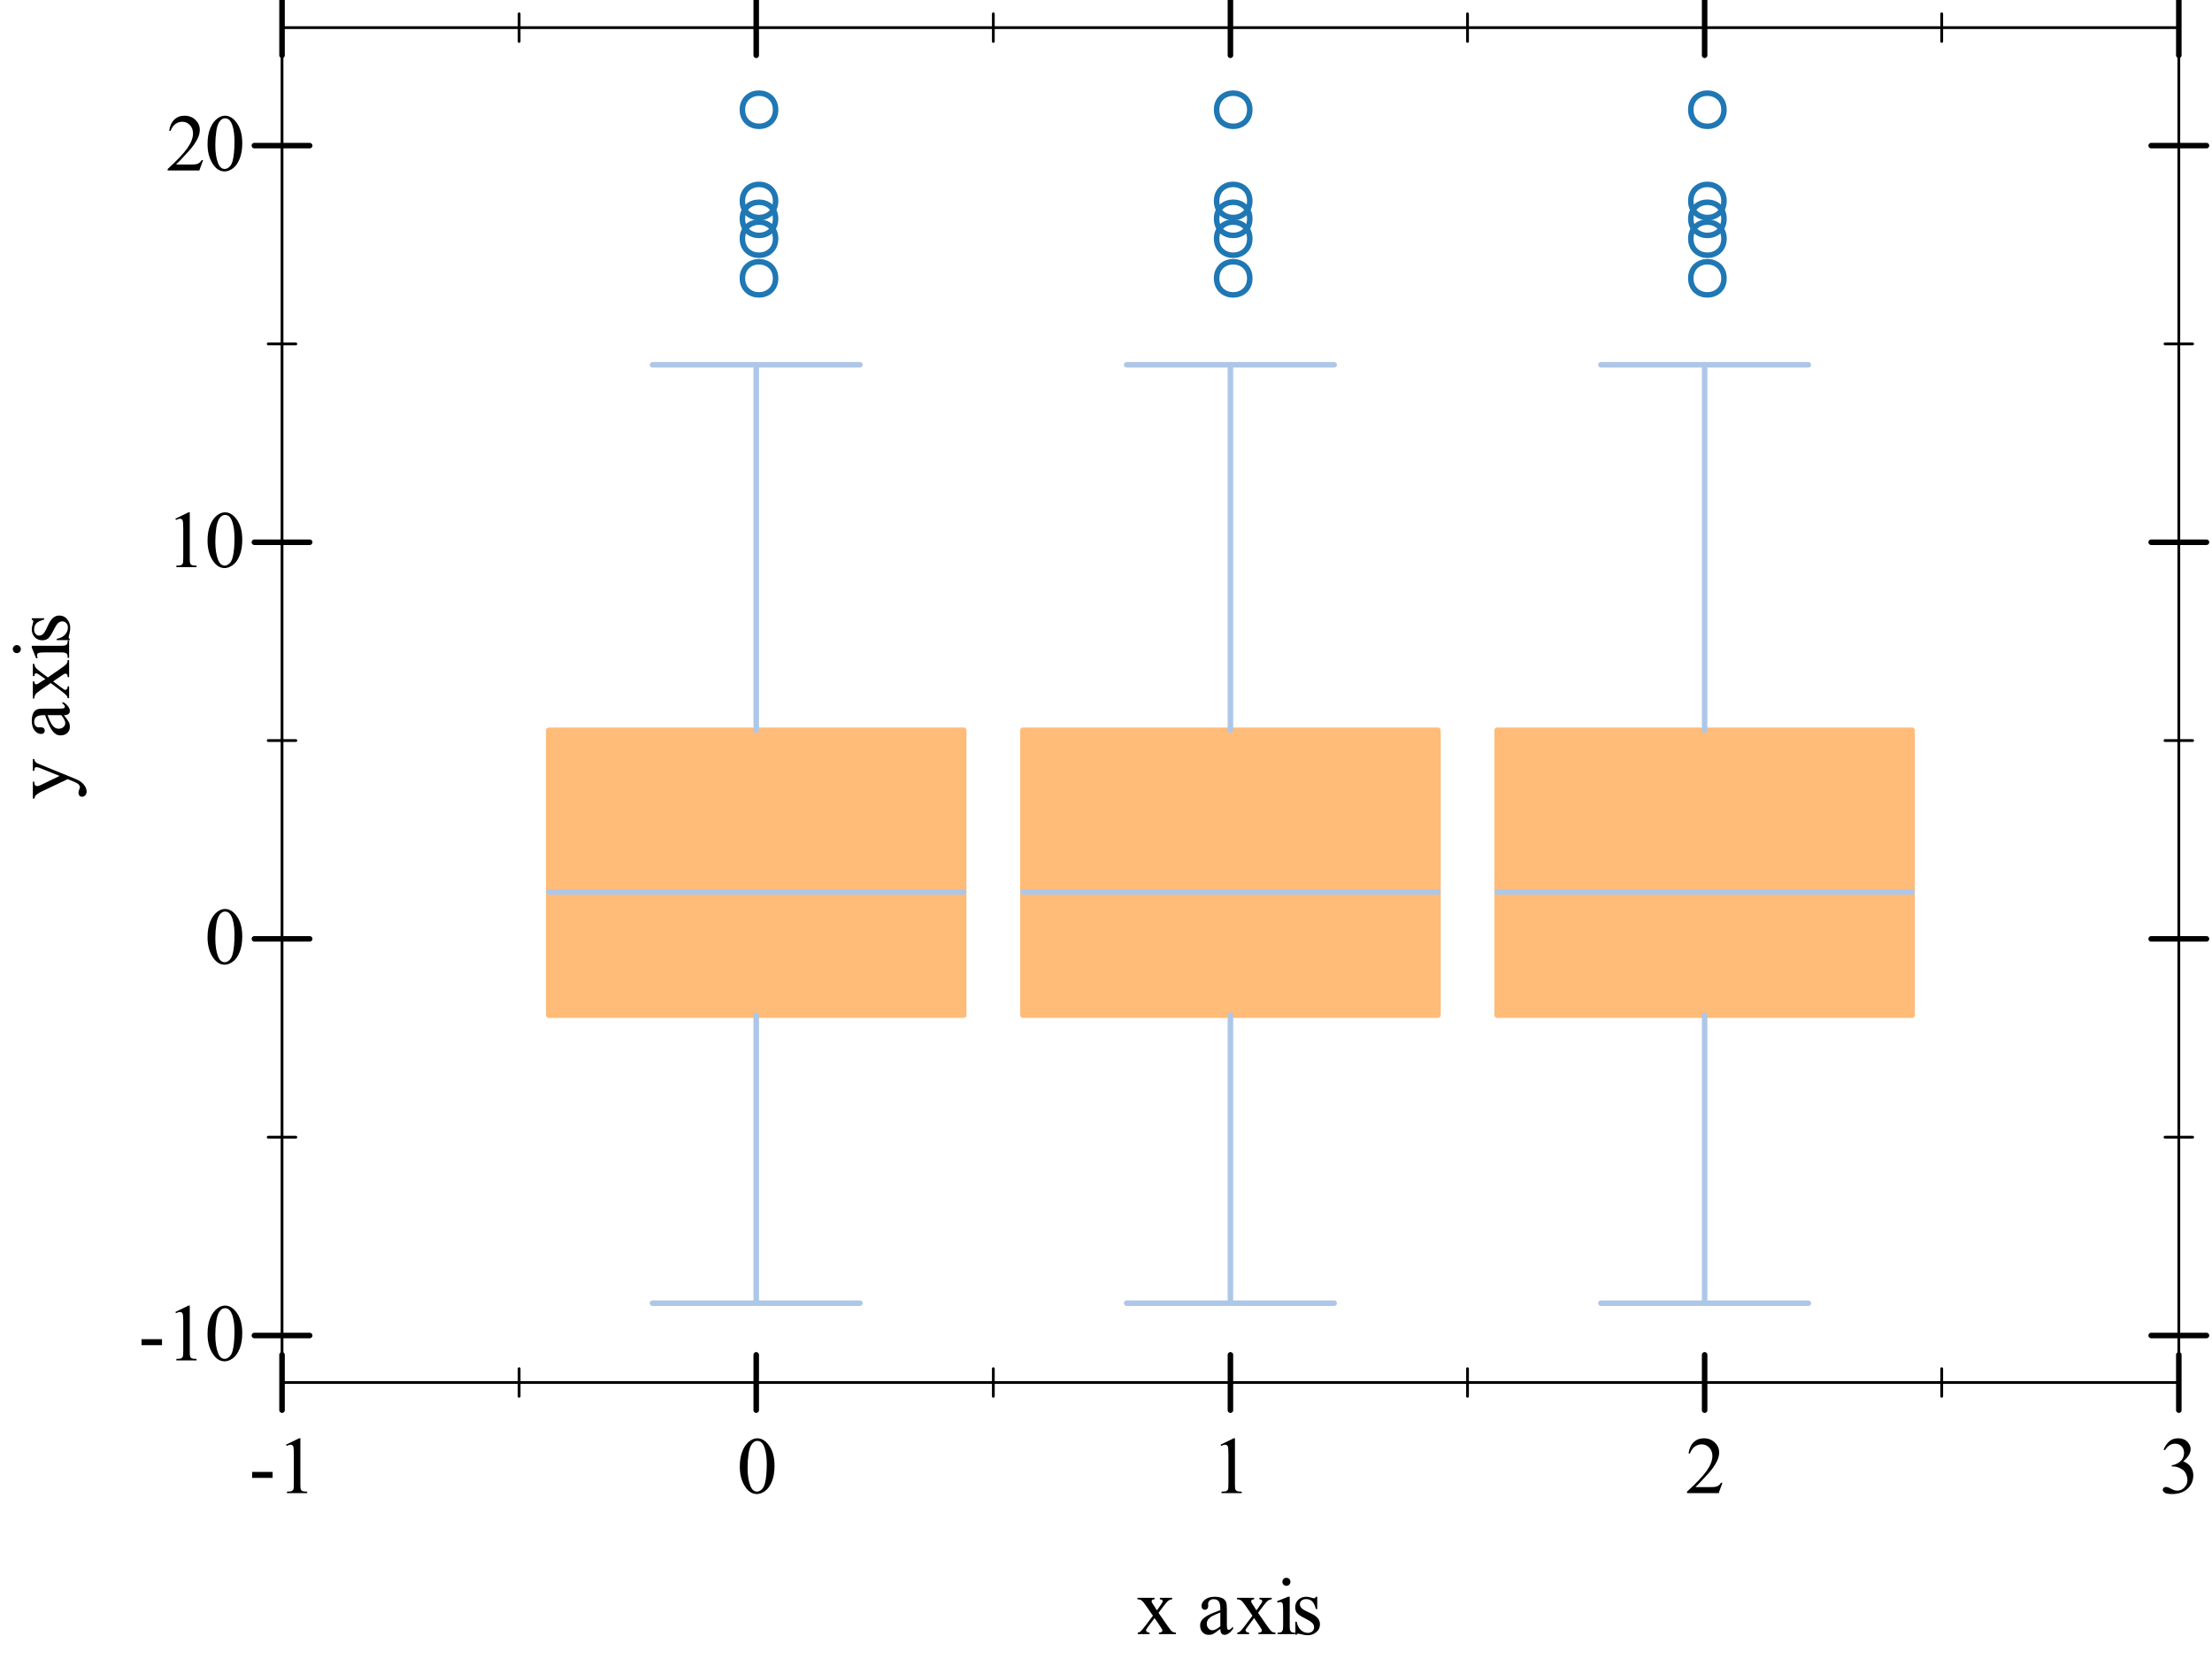 <?xml version="1.0" encoding="UTF-8"?>
<svg xmlns="http://www.w3.org/2000/svg" xmlns:xlink="http://www.w3.org/1999/xlink" width="400pt" height="300pt" viewBox="0 0 400 300" version="1.1">
<defs>
<g>
<symbol overflow="visible" id="glyph0-0">
<path style="stroke:none;" d="M 2.035 0 L 2.035 -9.168 L 9.367 -9.168 L 9.367 0 Z M 2.262 -0.23 L 9.137 -0.23 L 9.137 -8.938 L 2.262 -8.938 Z M 2.262 -0.23 "/>
</symbol>
<symbol overflow="visible" id="glyph0-1">
<path style="stroke:none;" d="M 0.191 -6.559 L 3.281 -6.559 L 3.281 -6.293 C 3.082 -6.293 2.941 -6.258 2.867 -6.191 C 2.785 -6.125 2.746 -6.039 2.75 -5.93 C 2.746 -5.812 2.832 -5.633 3 -5.398 C 3.051 -5.32 3.129 -5.203 3.238 -5.043 L 3.703 -4.297 L 4.238 -5.043 C 4.578 -5.512 4.75 -5.809 4.754 -5.938 C 4.75 -6.031 4.711 -6.117 4.633 -6.188 C 4.551 -6.258 4.418 -6.293 4.238 -6.293 L 4.238 -6.559 L 6.461 -6.559 L 6.461 -6.293 C 6.223 -6.277 6.02 -6.211 5.852 -6.102 C 5.613 -5.938 5.293 -5.586 4.891 -5.043 L 3.996 -3.844 L 5.629 -1.496 C 6.027 -0.914 6.312 -0.566 6.488 -0.453 C 6.656 -0.332 6.879 -0.27 7.152 -0.258 L 7.152 0 L 4.059 0 L 4.059 -0.258 C 4.273 -0.258 4.441 -0.305 4.562 -0.402 C 4.652 -0.465 4.699 -0.551 4.699 -0.664 C 4.699 -0.773 4.543 -1.051 4.238 -1.496 L 3.281 -2.898 L 2.227 -1.496 C 1.898 -1.059 1.734 -0.801 1.738 -0.723 C 1.734 -0.605 1.789 -0.504 1.898 -0.41 C 2.008 -0.316 2.168 -0.266 2.383 -0.258 L 2.383 0 L 0.242 0 L 0.242 -0.258 C 0.41 -0.281 0.562 -0.34 0.695 -0.438 C 0.871 -0.574 1.176 -0.926 1.609 -1.496 L 2.984 -3.324 L 1.738 -5.129 C 1.383 -5.641 1.109 -5.965 0.918 -6.098 C 0.723 -6.227 0.48 -6.293 0.191 -6.293 Z M 0.191 -6.559 "/>
</symbol>
<symbol overflow="visible" id="glyph0-2">
<path style="stroke:none;" d=""/>
</symbol>
<symbol overflow="visible" id="glyph0-3">
<path style="stroke:none;" d="M 4.176 -0.945 C 3.5 -0.422 3.078 -0.121 2.906 -0.043 C 2.648 0.078 2.371 0.133 2.082 0.137 C 1.625 0.133 1.254 -0.02 0.961 -0.328 C 0.668 -0.637 0.52 -1.043 0.523 -1.555 C 0.52 -1.871 0.594 -2.148 0.738 -2.383 C 0.934 -2.707 1.273 -3.012 1.758 -3.301 C 2.242 -3.582 3.047 -3.934 4.176 -4.348 L 4.176 -4.605 C 4.172 -5.258 4.066 -5.703 3.863 -5.949 C 3.652 -6.191 3.352 -6.316 2.957 -6.316 C 2.656 -6.316 2.418 -6.234 2.242 -6.074 C 2.059 -5.906 1.969 -5.719 1.969 -5.516 L 1.984 -5.098 C 1.98 -4.879 1.926 -4.707 1.816 -4.59 C 1.703 -4.465 1.555 -4.406 1.375 -4.41 C 1.195 -4.406 1.051 -4.469 0.941 -4.598 C 0.828 -4.719 0.773 -4.887 0.773 -5.105 C 0.773 -5.512 0.98 -5.891 1.402 -6.238 C 1.82 -6.578 2.41 -6.75 3.172 -6.754 C 3.75 -6.75 4.23 -6.652 4.605 -6.461 C 4.887 -6.309 5.094 -6.078 5.227 -5.766 C 5.312 -5.559 5.355 -5.137 5.355 -4.504 L 5.355 -2.277 C 5.355 -1.648 5.367 -1.266 5.391 -1.129 C 5.414 -0.984 5.453 -0.891 5.512 -0.844 C 5.562 -0.797 5.625 -0.773 5.699 -0.773 C 5.773 -0.773 5.84 -0.789 5.902 -0.824 C 5.996 -0.883 6.191 -1.059 6.48 -1.348 L 6.48 -0.945 C 5.945 -0.227 5.434 0.129 4.949 0.129 C 4.711 0.129 4.523 0.051 4.391 -0.113 C 4.25 -0.273 4.18 -0.551 4.176 -0.945 Z M 4.176 -1.41 L 4.176 -3.91 C 3.453 -3.621 2.988 -3.418 2.777 -3.301 C 2.398 -3.086 2.129 -2.867 1.969 -2.641 C 1.805 -2.41 1.723 -2.16 1.727 -1.891 C 1.723 -1.543 1.824 -1.258 2.031 -1.035 C 2.234 -0.805 2.473 -0.691 2.742 -0.695 C 3.102 -0.691 3.578 -0.93 4.176 -1.41 Z M 4.176 -1.41 "/>
</symbol>
<symbol overflow="visible" id="glyph0-4">
<path style="stroke:none;" d="M 2.125 -10.184 C 2.324 -10.184 2.496 -10.113 2.637 -9.973 C 2.777 -9.832 2.848 -9.66 2.852 -9.461 C 2.848 -9.258 2.777 -9.086 2.637 -8.945 C 2.496 -8.801 2.324 -8.73 2.125 -8.73 C 1.922 -8.73 1.75 -8.801 1.609 -8.945 C 1.465 -9.086 1.395 -9.258 1.395 -9.461 C 1.395 -9.66 1.465 -9.832 1.605 -9.973 C 1.746 -10.113 1.918 -10.184 2.125 -10.184 Z M 2.723 -6.754 L 2.723 -1.48 C 2.719 -1.07 2.746 -0.797 2.809 -0.66 C 2.863 -0.523 2.953 -0.422 3.074 -0.355 C 3.188 -0.289 3.402 -0.258 3.715 -0.258 L 3.715 0 L 0.531 0 L 0.531 -0.258 C 0.848 -0.258 1.062 -0.289 1.172 -0.352 C 1.281 -0.414 1.367 -0.516 1.434 -0.66 C 1.496 -0.801 1.527 -1.074 1.531 -1.48 L 1.531 -4.012 C 1.527 -4.719 1.508 -5.18 1.469 -5.391 C 1.434 -5.543 1.379 -5.648 1.309 -5.711 C 1.234 -5.77 1.137 -5.801 1.016 -5.801 C 0.879 -5.801 0.719 -5.762 0.531 -5.691 L 0.43 -5.949 L 2.406 -6.754 Z M 2.723 -6.754 "/>
</symbol>
<symbol overflow="visible" id="glyph0-5">
<path style="stroke:none;" d="M 4.699 -6.754 L 4.699 -4.52 L 4.461 -4.52 C 4.273 -5.215 4.043 -5.691 3.762 -5.949 C 3.477 -6.199 3.113 -6.328 2.68 -6.332 C 2.34 -6.328 2.07 -6.238 1.867 -6.066 C 1.66 -5.887 1.559 -5.691 1.562 -5.477 C 1.559 -5.207 1.633 -4.977 1.789 -4.789 C 1.934 -4.59 2.234 -4.383 2.691 -4.168 L 3.738 -3.66 C 4.707 -3.184 5.191 -2.559 5.191 -1.789 C 5.191 -1.188 4.965 -0.707 4.516 -0.348 C 4.062 0.02 3.559 0.199 3 0.199 C 2.598 0.199 2.137 0.129 1.625 -0.016 C 1.465 -0.059 1.336 -0.082 1.238 -0.086 C 1.125 -0.082 1.039 -0.023 0.98 0.102 L 0.746 0.102 L 0.746 -2.242 L 0.98 -2.242 C 1.109 -1.57 1.367 -1.066 1.746 -0.73 C 2.121 -0.391 2.543 -0.223 3.016 -0.223 C 3.34 -0.223 3.609 -0.316 3.82 -0.512 C 4.027 -0.699 4.129 -0.934 4.133 -1.211 C 4.129 -1.535 4.016 -1.812 3.785 -2.039 C 3.551 -2.266 3.086 -2.551 2.398 -2.895 C 1.703 -3.238 1.25 -3.547 1.039 -3.824 C 0.82 -4.094 0.715 -4.438 0.715 -4.855 C 0.715 -5.391 0.898 -5.84 1.27 -6.207 C 1.637 -6.566 2.117 -6.75 2.707 -6.754 C 2.965 -6.75 3.277 -6.695 3.645 -6.59 C 3.887 -6.516 4.047 -6.48 4.133 -6.48 C 4.203 -6.48 4.262 -6.496 4.309 -6.531 C 4.348 -6.562 4.398 -6.637 4.461 -6.754 Z M 4.699 -6.754 "/>
</symbol>
<symbol overflow="visible" id="glyph0-6">
<path style="stroke:none;" d="M 0.594 -3.832 L 4.297 -3.832 L 4.297 -2.75 L 0.594 -2.75 Z M 0.594 -3.832 "/>
</symbol>
<symbol overflow="visible" id="glyph0-7">
<path style="stroke:none;" d="M 1.719 -8.758 L 4.082 -9.91 L 4.316 -9.91 L 4.316 -1.711 C 4.312 -1.164 4.336 -0.824 4.383 -0.691 C 4.43 -0.559 4.523 -0.453 4.668 -0.383 C 4.809 -0.309 5.102 -0.27 5.543 -0.266 L 5.543 0 L 1.891 0 L 1.891 -0.266 C 2.348 -0.27 2.645 -0.309 2.777 -0.383 C 2.91 -0.449 3.004 -0.543 3.059 -0.66 C 3.109 -0.773 3.133 -1.125 3.137 -1.711 L 3.137 -6.953 C 3.133 -7.656 3.109 -8.109 3.066 -8.312 C 3.027 -8.465 2.969 -8.578 2.883 -8.648 C 2.793 -8.719 2.684 -8.754 2.562 -8.758 C 2.383 -8.754 2.137 -8.68 1.824 -8.535 Z M 1.719 -8.758 "/>
</symbol>
<symbol overflow="visible" id="glyph0-8">
<path style="stroke:none;" d="M 0.531 -4.797 C 0.527 -5.902 0.695 -6.855 1.031 -7.66 C 1.363 -8.457 1.805 -9.055 2.363 -9.445 C 2.789 -9.754 3.234 -9.906 3.695 -9.91 C 4.438 -9.906 5.105 -9.527 5.699 -8.773 C 6.438 -7.828 6.809 -6.555 6.809 -4.949 C 6.809 -3.82 6.645 -2.863 6.32 -2.074 C 5.996 -1.285 5.582 -0.711 5.078 -0.359 C 4.574 -0.004 4.09 0.168 3.625 0.172 C 2.695 0.168 1.922 -0.375 1.309 -1.469 C 0.785 -2.387 0.527 -3.496 0.531 -4.797 Z M 1.934 -4.617 C 1.934 -3.281 2.098 -2.191 2.426 -1.348 C 2.699 -0.633 3.105 -0.273 3.645 -0.277 C 3.902 -0.273 4.168 -0.391 4.445 -0.625 C 4.723 -0.855 4.934 -1.242 5.078 -1.789 C 5.293 -2.609 5.402 -3.77 5.406 -5.262 C 5.402 -6.371 5.289 -7.293 5.062 -8.035 C 4.891 -8.582 4.668 -8.973 4.398 -9.203 C 4.199 -9.355 3.961 -9.434 3.688 -9.438 C 3.359 -9.434 3.07 -9.289 2.82 -9 C 2.473 -8.602 2.238 -7.977 2.117 -7.133 C 1.992 -6.281 1.934 -5.445 1.934 -4.617 Z M 1.934 -4.617 "/>
</symbol>
<symbol overflow="visible" id="glyph0-9">
<path style="stroke:none;" d="M 6.723 -1.867 L 6.043 0 L 0.316 0 L 0.316 -0.266 C 2 -1.797 3.184 -3.055 3.875 -4.031 C 4.559 -5.004 4.902 -5.895 4.906 -6.703 C 4.902 -7.316 4.715 -7.82 4.34 -8.219 C 3.961 -8.613 3.508 -8.812 2.984 -8.816 C 2.504 -8.812 2.078 -8.672 1.699 -8.395 C 1.32 -8.113 1.039 -7.703 0.859 -7.168 L 0.594 -7.168 C 0.711 -8.047 1.02 -8.727 1.512 -9.199 C 2.004 -9.672 2.621 -9.906 3.367 -9.91 C 4.152 -9.906 4.809 -9.656 5.336 -9.152 C 5.863 -8.645 6.129 -8.047 6.129 -7.363 C 6.129 -6.867 6.012 -6.375 5.785 -5.887 C 5.43 -5.109 4.859 -4.289 4.066 -3.43 C 2.879 -2.125 2.137 -1.344 1.84 -1.082 L 4.375 -1.082 C 4.887 -1.078 5.25 -1.098 5.461 -1.137 C 5.668 -1.176 5.855 -1.254 6.023 -1.371 C 6.188 -1.488 6.332 -1.652 6.461 -1.867 Z M 6.723 -1.867 "/>
</symbol>
<symbol overflow="visible" id="glyph0-10">
<path style="stroke:none;" d="M 0.746 -7.863 C 1.02 -8.516 1.371 -9.02 1.793 -9.375 C 2.215 -9.73 2.738 -9.906 3.371 -9.91 C 4.145 -9.906 4.742 -9.656 5.164 -9.152 C 5.477 -8.773 5.637 -8.367 5.637 -7.941 C 5.637 -7.23 5.191 -6.5 4.305 -5.75 C 4.898 -5.512 5.348 -5.18 5.656 -4.746 C 5.961 -4.312 6.117 -3.801 6.117 -3.215 C 6.117 -2.371 5.848 -1.645 5.312 -1.031 C 4.613 -0.23 3.605 0.168 2.285 0.172 C 1.629 0.168 1.184 0.09 0.949 -0.07 C 0.711 -0.234 0.59 -0.406 0.594 -0.594 C 0.59 -0.727 0.648 -0.848 0.762 -0.957 C 0.871 -1.059 1.004 -1.113 1.168 -1.117 C 1.285 -1.113 1.406 -1.094 1.531 -1.059 C 1.609 -1.031 1.793 -0.945 2.082 -0.797 C 2.363 -0.648 2.562 -0.559 2.68 -0.531 C 2.852 -0.473 3.039 -0.445 3.242 -0.449 C 3.727 -0.445 4.152 -0.633 4.512 -1.016 C 4.871 -1.391 5.051 -1.84 5.055 -2.355 C 5.051 -2.73 4.969 -3.098 4.805 -3.457 C 4.68 -3.723 4.543 -3.926 4.398 -4.066 C 4.191 -4.258 3.91 -4.43 3.551 -4.586 C 3.191 -4.738 2.824 -4.816 2.457 -4.82 L 2.227 -4.82 L 2.227 -5.035 C 2.602 -5.078 2.977 -5.215 3.359 -5.441 C 3.734 -5.664 4.012 -5.934 4.188 -6.25 C 4.355 -6.562 4.441 -6.91 4.445 -7.289 C 4.441 -7.781 4.289 -8.176 3.984 -8.48 C 3.676 -8.781 3.293 -8.934 2.836 -8.938 C 2.094 -8.934 1.473 -8.539 0.98 -7.75 Z M 0.746 -7.863 "/>
</symbol>
<symbol overflow="visible" id="glyph1-0">
<path style="stroke:none;" d="M 0 -2.035 L -9.168 -2.035 L -9.168 -9.367 L 0 -9.367 Z M -0.23 -2.262 L -0.23 -9.137 L -8.938 -9.137 L -8.938 -2.262 Z M -0.23 -2.262 "/>
</symbol>
<symbol overflow="visible" id="glyph1-1">
<path style="stroke:none;" d="M -6.559 -0.086 L -6.559 -3.145 L -6.293 -3.145 L -6.293 -2.992 C -6.293 -2.777 -6.246 -2.617 -6.152 -2.508 C -6.059 -2.398 -5.941 -2.344 -5.809 -2.348 C -5.617 -2.344 -5.359 -2.422 -5.035 -2.586 L -1.727 -4.184 L -5.348 -5.648 C -5.543 -5.73 -5.738 -5.77 -5.93 -5.773 C -6.016 -5.77 -6.078 -5.754 -6.121 -5.723 C -6.172 -5.68 -6.215 -5.621 -6.246 -5.543 C -6.277 -5.461 -6.293 -5.316 -6.293 -5.113 L -6.559 -5.113 L -6.559 -7.246 L -6.293 -7.246 C -6.273 -7.066 -6.234 -6.93 -6.18 -6.836 C -6.121 -6.738 -6.016 -6.633 -5.859 -6.523 C -5.789 -6.477 -5.602 -6.398 -5.305 -6.281 L 1.238 -3.609 C 1.871 -3.352 2.352 -3.012 2.676 -2.594 C 3 -2.176 3.164 -1.773 3.164 -1.391 C 3.164 -1.102 3.082 -0.871 2.922 -0.691 C 2.758 -0.512 2.57 -0.422 2.363 -0.422 C 2.16 -0.422 2 -0.484 1.879 -0.617 C 1.754 -0.746 1.691 -0.93 1.695 -1.16 C 1.691 -1.316 1.746 -1.531 1.855 -1.805 C 1.922 -1.992 1.957 -2.109 1.961 -2.164 C 1.957 -2.305 1.883 -2.461 1.738 -2.633 C 1.59 -2.797 1.305 -2.969 0.879 -3.145 L -0.258 -3.609 L -5.207 -1.254 C -5.352 -1.18 -5.535 -1.062 -5.758 -0.91 C -5.922 -0.785 -6.035 -0.688 -6.094 -0.617 C -6.168 -0.5 -6.234 -0.324 -6.293 -0.086 Z M -6.559 -0.086 "/>
</symbol>
<symbol overflow="visible" id="glyph1-2">
<path style="stroke:none;" d=""/>
</symbol>
<symbol overflow="visible" id="glyph1-3">
<path style="stroke:none;" d="M -0.945 -4.176 C -0.422 -3.5 -0.121 -3.078 -0.043 -2.906 C 0.078 -2.648 0.133 -2.371 0.137 -2.082 C 0.133 -1.625 -0.02 -1.254 -0.328 -0.961 C -0.637 -0.668 -1.043 -0.52 -1.555 -0.523 C -1.871 -0.52 -2.148 -0.594 -2.383 -0.738 C -2.707 -0.934 -3.012 -1.273 -3.301 -1.758 C -3.582 -2.242 -3.934 -3.047 -4.348 -4.176 L -4.605 -4.176 C -5.258 -4.172 -5.703 -4.066 -5.949 -3.863 C -6.191 -3.652 -6.316 -3.352 -6.316 -2.957 C -6.316 -2.656 -6.234 -2.418 -6.074 -2.242 C -5.906 -2.059 -5.719 -1.969 -5.516 -1.969 L -5.098 -1.984 C -4.879 -1.98 -4.707 -1.926 -4.59 -1.816 C -4.465 -1.703 -4.406 -1.555 -4.41 -1.375 C -4.406 -1.195 -4.469 -1.051 -4.598 -0.941 C -4.719 -0.828 -4.887 -0.773 -5.105 -0.773 C -5.512 -0.773 -5.891 -0.98 -6.238 -1.402 C -6.578 -1.82 -6.75 -2.41 -6.754 -3.172 C -6.75 -3.75 -6.652 -4.23 -6.461 -4.605 C -6.309 -4.887 -6.078 -5.094 -5.766 -5.227 C -5.559 -5.312 -5.137 -5.355 -4.504 -5.355 L -2.277 -5.355 C -1.648 -5.355 -1.266 -5.367 -1.129 -5.391 C -0.984 -5.414 -0.891 -5.453 -0.844 -5.512 C -0.797 -5.562 -0.773 -5.625 -0.773 -5.699 C -0.773 -5.773 -0.789 -5.84 -0.824 -5.902 C -0.883 -5.996 -1.059 -6.191 -1.348 -6.48 L -0.945 -6.48 C -0.227 -5.945 0.129 -5.434 0.129 -4.949 C 0.129 -4.711 0.051 -4.523 -0.113 -4.391 C -0.273 -4.25 -0.551 -4.18 -0.945 -4.176 Z M -1.41 -4.176 L -3.91 -4.176 C -3.621 -3.453 -3.418 -2.988 -3.301 -2.777 C -3.086 -2.398 -2.867 -2.129 -2.641 -1.969 C -2.41 -1.805 -2.16 -1.723 -1.891 -1.727 C -1.543 -1.723 -1.258 -1.824 -1.035 -2.031 C -0.805 -2.234 -0.691 -2.473 -0.695 -2.742 C -0.691 -3.102 -0.93 -3.578 -1.41 -4.176 Z M -1.41 -4.176 "/>
</symbol>
<symbol overflow="visible" id="glyph1-4">
<path style="stroke:none;" d="M -6.559 -0.191 L -6.559 -3.281 L -6.293 -3.281 C -6.293 -3.082 -6.258 -2.941 -6.191 -2.867 C -6.125 -2.785 -6.039 -2.746 -5.93 -2.75 C -5.812 -2.746 -5.633 -2.832 -5.398 -3 C -5.32 -3.051 -5.203 -3.129 -5.043 -3.238 L -4.297 -3.703 L -5.043 -4.238 C -5.512 -4.578 -5.809 -4.75 -5.938 -4.754 C -6.031 -4.75 -6.117 -4.711 -6.188 -4.633 C -6.258 -4.551 -6.293 -4.418 -6.293 -4.238 L -6.559 -4.238 L -6.559 -6.461 L -6.293 -6.461 C -6.277 -6.223 -6.211 -6.02 -6.102 -5.852 C -5.938 -5.613 -5.586 -5.293 -5.043 -4.891 L -3.844 -3.996 L -1.496 -5.629 C -0.914 -6.027 -0.566 -6.312 -0.453 -6.488 C -0.332 -6.656 -0.27 -6.879 -0.258 -7.152 L 0 -7.152 L 0 -4.059 L -0.258 -4.059 C -0.258 -4.273 -0.305 -4.441 -0.402 -4.562 C -0.465 -4.652 -0.551 -4.699 -0.664 -4.699 C -0.773 -4.699 -1.051 -4.543 -1.496 -4.238 L -2.898 -3.281 L -1.496 -2.227 C -1.059 -1.898 -0.801 -1.734 -0.723 -1.738 C -0.605 -1.734 -0.504 -1.789 -0.41 -1.898 C -0.316 -2.008 -0.266 -2.168 -0.258 -2.383 L 0 -2.383 L 0 -0.242 L -0.258 -0.242 C -0.281 -0.41 -0.34 -0.562 -0.438 -0.695 C -0.574 -0.871 -0.926 -1.176 -1.496 -1.609 L -3.324 -2.984 L -5.129 -1.738 C -5.641 -1.383 -5.965 -1.109 -6.098 -0.918 C -6.227 -0.723 -6.293 -0.48 -6.293 -0.191 Z M -6.559 -0.191 "/>
</symbol>
<symbol overflow="visible" id="glyph1-5">
<path style="stroke:none;" d="M -10.184 -2.125 C -10.184 -2.324 -10.113 -2.496 -9.973 -2.637 C -9.832 -2.777 -9.66 -2.848 -9.461 -2.852 C -9.258 -2.848 -9.086 -2.777 -8.945 -2.637 C -8.801 -2.496 -8.73 -2.324 -8.73 -2.125 C -8.73 -1.922 -8.801 -1.75 -8.945 -1.609 C -9.086 -1.465 -9.258 -1.395 -9.461 -1.395 C -9.66 -1.395 -9.832 -1.465 -9.973 -1.605 C -10.113 -1.746 -10.184 -1.918 -10.184 -2.125 Z M -6.754 -2.723 L -1.48 -2.723 C -1.07 -2.719 -0.797 -2.746 -0.66 -2.809 C -0.523 -2.863 -0.422 -2.953 -0.355 -3.074 C -0.289 -3.188 -0.258 -3.402 -0.258 -3.715 L 0 -3.715 L 0 -0.531 L -0.258 -0.531 C -0.258 -0.848 -0.289 -1.062 -0.352 -1.172 C -0.414 -1.281 -0.516 -1.367 -0.66 -1.434 C -0.801 -1.496 -1.074 -1.527 -1.48 -1.531 L -4.012 -1.531 C -4.719 -1.527 -5.18 -1.508 -5.391 -1.469 C -5.543 -1.434 -5.648 -1.379 -5.711 -1.309 C -5.77 -1.234 -5.801 -1.137 -5.801 -1.016 C -5.801 -0.879 -5.762 -0.719 -5.691 -0.531 L -5.949 -0.43 L -6.754 -2.406 Z M -6.754 -2.723 "/>
</symbol>
<symbol overflow="visible" id="glyph1-6">
<path style="stroke:none;" d="M -6.754 -4.699 L -4.52 -4.699 L -4.52 -4.461 C -5.215 -4.273 -5.691 -4.043 -5.949 -3.762 C -6.199 -3.477 -6.328 -3.113 -6.332 -2.68 C -6.328 -2.34 -6.238 -2.07 -6.066 -1.867 C -5.887 -1.66 -5.691 -1.559 -5.477 -1.562 C -5.207 -1.559 -4.977 -1.633 -4.789 -1.789 C -4.59 -1.934 -4.383 -2.234 -4.168 -2.691 L -3.66 -3.738 C -3.184 -4.707 -2.559 -5.191 -1.789 -5.191 C -1.188 -5.191 -0.707 -4.965 -0.348 -4.516 C 0.02 -4.062 0.199 -3.559 0.199 -3 C 0.199 -2.598 0.129 -2.137 -0.016 -1.625 C -0.059 -1.465 -0.082 -1.336 -0.086 -1.238 C -0.082 -1.125 -0.023 -1.039 0.102 -0.98 L 0.102 -0.746 L -2.242 -0.746 L -2.242 -0.98 C -1.57 -1.109 -1.066 -1.367 -0.73 -1.746 C -0.391 -2.121 -0.223 -2.543 -0.223 -3.016 C -0.223 -3.34 -0.316 -3.609 -0.512 -3.82 C -0.699 -4.027 -0.934 -4.129 -1.211 -4.133 C -1.535 -4.129 -1.812 -4.016 -2.039 -3.785 C -2.266 -3.551 -2.551 -3.086 -2.895 -2.398 C -3.238 -1.703 -3.547 -1.25 -3.824 -1.039 C -4.094 -0.82 -4.438 -0.715 -4.855 -0.715 C -5.391 -0.715 -5.84 -0.898 -6.207 -1.27 C -6.566 -1.637 -6.75 -2.117 -6.754 -2.707 C -6.75 -2.965 -6.695 -3.277 -6.59 -3.645 C -6.516 -3.887 -6.48 -4.047 -6.48 -4.133 C -6.48 -4.203 -6.496 -4.262 -6.531 -4.309 C -6.562 -4.348 -6.637 -4.398 -6.754 -4.461 Z M -6.754 -4.699 "/>
</symbol>
</g>
</defs>
<g id="surface519475">
<rect x="0" y="0" width="400" height="300" style="fill:rgb(100%,100%,100%);fill-opacity:1;stroke:none;"/>
<path style="fill:none;stroke-width:0.5;stroke-linecap:round;stroke-linejoin:round;stroke:rgb(0%,0%,0%);stroke-opacity:1;stroke-miterlimit:10;" d="M 51 250 L 394 250 "/>
<path style="fill:none;stroke-width:0.5;stroke-linecap:round;stroke-linejoin:round;stroke:rgb(0%,0%,0%);stroke-opacity:1;stroke-miterlimit:10;" d="M 51 5 L 394 5 "/>
<path style="fill:none;stroke-width:0.5;stroke-linecap:round;stroke-linejoin:round;stroke:rgb(0%,0%,0%);stroke-opacity:1;stroke-miterlimit:10;" d="M 51 5 L 51 250 "/>
<path style="fill:none;stroke-width:0.5;stroke-linecap:round;stroke-linejoin:round;stroke:rgb(0%,0%,0%);stroke-opacity:1;stroke-miterlimit:10;" d="M 394 5 L 394 250 "/>
<path style="fill:none;stroke-width:1;stroke-linecap:round;stroke-linejoin:round;stroke:rgb(0%,0%,0%);stroke-opacity:1;stroke-miterlimit:10;" d="M 51 245 L 51 255 "/>
<path style="fill:none;stroke-width:0.5;stroke-linecap:round;stroke-linejoin:round;stroke:rgb(0%,0%,0%);stroke-opacity:1;stroke-miterlimit:10;" d="M 93.875 247.5 L 93.875 252.5 "/>
<path style="fill:none;stroke-width:1;stroke-linecap:round;stroke-linejoin:round;stroke:rgb(0%,0%,0%);stroke-opacity:1;stroke-miterlimit:10;" d="M 136.75 245 L 136.75 255 "/>
<path style="fill:none;stroke-width:0.5;stroke-linecap:round;stroke-linejoin:round;stroke:rgb(0%,0%,0%);stroke-opacity:1;stroke-miterlimit:10;" d="M 179.625 247.5 L 179.625 252.5 "/>
<path style="fill:none;stroke-width:1;stroke-linecap:round;stroke-linejoin:round;stroke:rgb(0%,0%,0%);stroke-opacity:1;stroke-miterlimit:10;" d="M 222.5 245 L 222.5 255 "/>
<path style="fill:none;stroke-width:0.5;stroke-linecap:round;stroke-linejoin:round;stroke:rgb(0%,0%,0%);stroke-opacity:1;stroke-miterlimit:10;" d="M 265.375 247.5 L 265.375 252.5 "/>
<path style="fill:none;stroke-width:1;stroke-linecap:round;stroke-linejoin:round;stroke:rgb(0%,0%,0%);stroke-opacity:1;stroke-miterlimit:10;" d="M 308.25 245 L 308.25 255 "/>
<path style="fill:none;stroke-width:0.5;stroke-linecap:round;stroke-linejoin:round;stroke:rgb(0%,0%,0%);stroke-opacity:1;stroke-miterlimit:10;" d="M 351.125 247.5 L 351.125 252.5 "/>
<path style="fill:none;stroke-width:1;stroke-linecap:round;stroke-linejoin:round;stroke:rgb(0%,0%,0%);stroke-opacity:1;stroke-miterlimit:10;" d="M 394 245 L 394 255 "/>
<path style="fill:none;stroke-width:1;stroke-linecap:round;stroke-linejoin:round;stroke:rgb(0%,0%,0%);stroke-opacity:1;stroke-miterlimit:10;" d="M 46 241.5 L 56 241.5 "/>
<path style="fill:none;stroke-width:0.5;stroke-linecap:round;stroke-linejoin:round;stroke:rgb(0%,0%,0%);stroke-opacity:1;stroke-miterlimit:10;" d="M 48.5 205.641 L 53.5 205.641 "/>
<path style="fill:none;stroke-width:1;stroke-linecap:round;stroke-linejoin:round;stroke:rgb(0%,0%,0%);stroke-opacity:1;stroke-miterlimit:10;" d="M 46 169.777 L 56 169.777 "/>
<path style="fill:none;stroke-width:0.5;stroke-linecap:round;stroke-linejoin:round;stroke:rgb(0%,0%,0%);stroke-opacity:1;stroke-miterlimit:10;" d="M 48.5 133.914 L 53.5 133.914 "/>
<path style="fill:none;stroke-width:1;stroke-linecap:round;stroke-linejoin:round;stroke:rgb(0%,0%,0%);stroke-opacity:1;stroke-miterlimit:10;" d="M 46 98.055 L 56 98.055 "/>
<path style="fill:none;stroke-width:0.5;stroke-linecap:round;stroke-linejoin:round;stroke:rgb(0%,0%,0%);stroke-opacity:1;stroke-miterlimit:10;" d="M 48.5 62.191 L 53.5 62.191 "/>
<path style="fill:none;stroke-width:1;stroke-linecap:round;stroke-linejoin:round;stroke:rgb(0%,0%,0%);stroke-opacity:1;stroke-miterlimit:10;" d="M 46 26.332 L 56 26.332 "/>
<path style="fill:none;stroke-width:1;stroke-linecap:round;stroke-linejoin:round;stroke:rgb(0%,0%,0%);stroke-opacity:1;stroke-miterlimit:10;" d="M 51 0 L 51 10 "/>
<path style="fill:none;stroke-width:0.5;stroke-linecap:round;stroke-linejoin:round;stroke:rgb(0%,0%,0%);stroke-opacity:1;stroke-miterlimit:10;" d="M 93.875 2.5 L 93.875 7.5 "/>
<path style="fill:none;stroke-width:1;stroke-linecap:round;stroke-linejoin:round;stroke:rgb(0%,0%,0%);stroke-opacity:1;stroke-miterlimit:10;" d="M 136.75 0 L 136.75 10 "/>
<path style="fill:none;stroke-width:0.5;stroke-linecap:round;stroke-linejoin:round;stroke:rgb(0%,0%,0%);stroke-opacity:1;stroke-miterlimit:10;" d="M 179.625 2.5 L 179.625 7.5 "/>
<path style="fill:none;stroke-width:1;stroke-linecap:round;stroke-linejoin:round;stroke:rgb(0%,0%,0%);stroke-opacity:1;stroke-miterlimit:10;" d="M 222.5 0 L 222.5 10 "/>
<path style="fill:none;stroke-width:0.5;stroke-linecap:round;stroke-linejoin:round;stroke:rgb(0%,0%,0%);stroke-opacity:1;stroke-miterlimit:10;" d="M 265.375 2.5 L 265.375 7.5 "/>
<path style="fill:none;stroke-width:1;stroke-linecap:round;stroke-linejoin:round;stroke:rgb(0%,0%,0%);stroke-opacity:1;stroke-miterlimit:10;" d="M 308.25 0 L 308.25 10 "/>
<path style="fill:none;stroke-width:0.5;stroke-linecap:round;stroke-linejoin:round;stroke:rgb(0%,0%,0%);stroke-opacity:1;stroke-miterlimit:10;" d="M 351.125 2.5 L 351.125 7.5 "/>
<path style="fill:none;stroke-width:1;stroke-linecap:round;stroke-linejoin:round;stroke:rgb(0%,0%,0%);stroke-opacity:1;stroke-miterlimit:10;" d="M 394 0 L 394 10 "/>
<path style="fill:none;stroke-width:1;stroke-linecap:round;stroke-linejoin:round;stroke:rgb(0%,0%,0%);stroke-opacity:1;stroke-miterlimit:10;" d="M 389 241.5 L 399 241.5 "/>
<path style="fill:none;stroke-width:0.5;stroke-linecap:round;stroke-linejoin:round;stroke:rgb(0%,0%,0%);stroke-opacity:1;stroke-miterlimit:10;" d="M 391.5 205.641 L 396.5 205.641 "/>
<path style="fill:none;stroke-width:1;stroke-linecap:round;stroke-linejoin:round;stroke:rgb(0%,0%,0%);stroke-opacity:1;stroke-miterlimit:10;" d="M 389 169.777 L 399 169.777 "/>
<path style="fill:none;stroke-width:0.5;stroke-linecap:round;stroke-linejoin:round;stroke:rgb(0%,0%,0%);stroke-opacity:1;stroke-miterlimit:10;" d="M 391.5 133.914 L 396.5 133.914 "/>
<path style="fill:none;stroke-width:1;stroke-linecap:round;stroke-linejoin:round;stroke:rgb(0%,0%,0%);stroke-opacity:1;stroke-miterlimit:10;" d="M 389 98.055 L 399 98.055 "/>
<path style="fill:none;stroke-width:0.5;stroke-linecap:round;stroke-linejoin:round;stroke:rgb(0%,0%,0%);stroke-opacity:1;stroke-miterlimit:10;" d="M 391.5 62.191 L 396.5 62.191 "/>
<path style="fill:none;stroke-width:1;stroke-linecap:round;stroke-linejoin:round;stroke:rgb(0%,0%,0%);stroke-opacity:1;stroke-miterlimit:10;" d="M 389 26.332 L 399 26.332 "/>
<g style="fill:rgb(100%,100%,100%);fill-opacity:1;">
  <use xlink:href="#glyph0-1" x="204.5" y="294.5"/>
  <use xlink:href="#glyph0-2" x="211.5" y="294.5"/>
  <use xlink:href="#glyph0-3" x="215.5" y="294.5"/>
  <use xlink:href="#glyph0-1" x="222.5" y="294.5"/>
  <use xlink:href="#glyph0-4" x="229.5" y="294.5"/>
  <use xlink:href="#glyph0-5" x="232.5" y="294.5"/>
</g>
<g style="fill:rgb(100%,100%,100%);fill-opacity:1;">
  <use xlink:href="#glyph0-1" x="204.5" y="295.5"/>
  <use xlink:href="#glyph0-2" x="211.5" y="295.5"/>
  <use xlink:href="#glyph0-3" x="215.5" y="295.5"/>
  <use xlink:href="#glyph0-1" x="222.5" y="295.5"/>
  <use xlink:href="#glyph0-4" x="229.5" y="295.5"/>
  <use xlink:href="#glyph0-5" x="232.5" y="295.5"/>
</g>
<g style="fill:rgb(100%,100%,100%);fill-opacity:1;">
  <use xlink:href="#glyph0-1" x="204.5" y="296.5"/>
  <use xlink:href="#glyph0-2" x="211.5" y="296.5"/>
  <use xlink:href="#glyph0-3" x="215.5" y="296.5"/>
  <use xlink:href="#glyph0-1" x="222.5" y="296.5"/>
  <use xlink:href="#glyph0-4" x="229.5" y="296.5"/>
  <use xlink:href="#glyph0-5" x="232.5" y="296.5"/>
</g>
<g style="fill:rgb(100%,100%,100%);fill-opacity:1;">
  <use xlink:href="#glyph0-1" x="205.5" y="294.5"/>
  <use xlink:href="#glyph0-2" x="212.5" y="294.5"/>
  <use xlink:href="#glyph0-3" x="216.5" y="294.5"/>
  <use xlink:href="#glyph0-1" x="223.5" y="294.5"/>
  <use xlink:href="#glyph0-4" x="230.5" y="294.5"/>
  <use xlink:href="#glyph0-5" x="233.5" y="294.5"/>
</g>
<g style="fill:rgb(100%,100%,100%);fill-opacity:1;">
  <use xlink:href="#glyph0-1" x="205.5" y="296.5"/>
  <use xlink:href="#glyph0-2" x="212.5" y="296.5"/>
  <use xlink:href="#glyph0-3" x="216.5" y="296.5"/>
  <use xlink:href="#glyph0-1" x="223.5" y="296.5"/>
  <use xlink:href="#glyph0-4" x="230.5" y="296.5"/>
  <use xlink:href="#glyph0-5" x="233.5" y="296.5"/>
</g>
<g style="fill:rgb(100%,100%,100%);fill-opacity:1;">
  <use xlink:href="#glyph0-1" x="206.5" y="294.5"/>
  <use xlink:href="#glyph0-2" x="213.5" y="294.5"/>
  <use xlink:href="#glyph0-3" x="217.5" y="294.5"/>
  <use xlink:href="#glyph0-1" x="224.5" y="294.5"/>
  <use xlink:href="#glyph0-4" x="231.5" y="294.5"/>
  <use xlink:href="#glyph0-5" x="234.5" y="294.5"/>
</g>
<g style="fill:rgb(100%,100%,100%);fill-opacity:1;">
  <use xlink:href="#glyph0-1" x="206.5" y="295.5"/>
  <use xlink:href="#glyph0-2" x="213.5" y="295.5"/>
  <use xlink:href="#glyph0-3" x="217.5" y="295.5"/>
  <use xlink:href="#glyph0-1" x="224.5" y="295.5"/>
  <use xlink:href="#glyph0-4" x="231.5" y="295.5"/>
  <use xlink:href="#glyph0-5" x="234.5" y="295.5"/>
</g>
<g style="fill:rgb(100%,100%,100%);fill-opacity:1;">
  <use xlink:href="#glyph0-1" x="206.5" y="296.5"/>
  <use xlink:href="#glyph0-2" x="213.5" y="296.5"/>
  <use xlink:href="#glyph0-3" x="217.5" y="296.5"/>
  <use xlink:href="#glyph0-1" x="224.5" y="296.5"/>
  <use xlink:href="#glyph0-4" x="231.5" y="296.5"/>
  <use xlink:href="#glyph0-5" x="234.5" y="296.5"/>
</g>
<g style="fill:rgb(0%,0%,0%);fill-opacity:1;">
  <use xlink:href="#glyph0-1" x="205.5" y="295.5"/>
  <use xlink:href="#glyph0-2" x="212.5" y="295.5"/>
  <use xlink:href="#glyph0-3" x="216.5" y="295.5"/>
  <use xlink:href="#glyph0-1" x="223.5" y="295.5"/>
  <use xlink:href="#glyph0-4" x="230.5" y="295.5"/>
  <use xlink:href="#glyph0-5" x="233.5" y="295.5"/>
</g>
<g style="fill:rgb(100%,100%,100%);fill-opacity:1;">
  <use xlink:href="#glyph1-1" x="11.5" y="143.5"/>
  <use xlink:href="#glyph1-2" x="11.5" y="136.5"/>
  <use xlink:href="#glyph1-3" x="11.5" y="132.5"/>
  <use xlink:href="#glyph1-4" x="11.5" y="125.5"/>
  <use xlink:href="#glyph1-5" x="11.5" y="118.5"/>
  <use xlink:href="#glyph1-6" x="11.5" y="115.5"/>
</g>
<g style="fill:rgb(100%,100%,100%);fill-opacity:1;">
  <use xlink:href="#glyph1-1" x="11.5" y="144.5"/>
  <use xlink:href="#glyph1-2" x="11.5" y="137.5"/>
  <use xlink:href="#glyph1-3" x="11.5" y="133.5"/>
  <use xlink:href="#glyph1-4" x="11.5" y="126.5"/>
  <use xlink:href="#glyph1-5" x="11.5" y="119.5"/>
  <use xlink:href="#glyph1-6" x="11.5" y="116.5"/>
</g>
<g style="fill:rgb(100%,100%,100%);fill-opacity:1;">
  <use xlink:href="#glyph1-1" x="11.5" y="145.5"/>
  <use xlink:href="#glyph1-2" x="11.5" y="138.5"/>
  <use xlink:href="#glyph1-3" x="11.5" y="134.5"/>
  <use xlink:href="#glyph1-4" x="11.5" y="127.5"/>
  <use xlink:href="#glyph1-5" x="11.5" y="120.5"/>
  <use xlink:href="#glyph1-6" x="11.5" y="117.5"/>
</g>
<g style="fill:rgb(100%,100%,100%);fill-opacity:1;">
  <use xlink:href="#glyph1-1" x="12.5" y="143.5"/>
  <use xlink:href="#glyph1-2" x="12.5" y="136.5"/>
  <use xlink:href="#glyph1-3" x="12.5" y="132.5"/>
  <use xlink:href="#glyph1-4" x="12.5" y="125.5"/>
  <use xlink:href="#glyph1-5" x="12.5" y="118.5"/>
  <use xlink:href="#glyph1-6" x="12.5" y="115.5"/>
</g>
<g style="fill:rgb(100%,100%,100%);fill-opacity:1;">
  <use xlink:href="#glyph1-1" x="12.5" y="145.5"/>
  <use xlink:href="#glyph1-2" x="12.5" y="138.5"/>
  <use xlink:href="#glyph1-3" x="12.5" y="134.5"/>
  <use xlink:href="#glyph1-4" x="12.5" y="127.5"/>
  <use xlink:href="#glyph1-5" x="12.5" y="120.5"/>
  <use xlink:href="#glyph1-6" x="12.5" y="117.5"/>
</g>
<g style="fill:rgb(100%,100%,100%);fill-opacity:1;">
  <use xlink:href="#glyph1-1" x="13.5" y="143.5"/>
  <use xlink:href="#glyph1-2" x="13.5" y="136.5"/>
  <use xlink:href="#glyph1-3" x="13.5" y="132.5"/>
  <use xlink:href="#glyph1-4" x="13.5" y="125.5"/>
  <use xlink:href="#glyph1-5" x="13.5" y="118.5"/>
  <use xlink:href="#glyph1-6" x="13.5" y="115.5"/>
</g>
<g style="fill:rgb(100%,100%,100%);fill-opacity:1;">
  <use xlink:href="#glyph1-1" x="13.5" y="144.5"/>
  <use xlink:href="#glyph1-2" x="13.5" y="137.5"/>
  <use xlink:href="#glyph1-3" x="13.5" y="133.5"/>
  <use xlink:href="#glyph1-4" x="13.5" y="126.5"/>
  <use xlink:href="#glyph1-5" x="13.5" y="119.5"/>
  <use xlink:href="#glyph1-6" x="13.5" y="116.5"/>
</g>
<g style="fill:rgb(100%,100%,100%);fill-opacity:1;">
  <use xlink:href="#glyph1-1" x="13.5" y="145.5"/>
  <use xlink:href="#glyph1-2" x="13.5" y="138.5"/>
  <use xlink:href="#glyph1-3" x="13.5" y="134.5"/>
  <use xlink:href="#glyph1-4" x="13.5" y="127.5"/>
  <use xlink:href="#glyph1-5" x="13.5" y="120.5"/>
  <use xlink:href="#glyph1-6" x="13.5" y="117.5"/>
</g>
<g style="fill:rgb(0%,0%,0%);fill-opacity:1;">
  <use xlink:href="#glyph1-1" x="12.5" y="144.5"/>
  <use xlink:href="#glyph1-2" x="12.5" y="137.5"/>
  <use xlink:href="#glyph1-3" x="12.5" y="133.5"/>
  <use xlink:href="#glyph1-4" x="12.5" y="126.5"/>
  <use xlink:href="#glyph1-5" x="12.5" y="119.5"/>
  <use xlink:href="#glyph1-6" x="12.5" y="116.5"/>
</g>
<g style="fill:rgb(100%,100%,100%);fill-opacity:1;">
  <use xlink:href="#glyph0-6" x="44" y="269"/>
  <use xlink:href="#glyph0-7" x="49" y="269"/>
</g>
<g style="fill:rgb(100%,100%,100%);fill-opacity:1;">
  <use xlink:href="#glyph0-6" x="44" y="270"/>
  <use xlink:href="#glyph0-7" x="49" y="270"/>
</g>
<g style="fill:rgb(100%,100%,100%);fill-opacity:1;">
  <use xlink:href="#glyph0-6" x="44" y="271"/>
  <use xlink:href="#glyph0-7" x="49" y="271"/>
</g>
<g style="fill:rgb(100%,100%,100%);fill-opacity:1;">
  <use xlink:href="#glyph0-6" x="45" y="269"/>
  <use xlink:href="#glyph0-7" x="50" y="269"/>
</g>
<g style="fill:rgb(100%,100%,100%);fill-opacity:1;">
  <use xlink:href="#glyph0-6" x="45" y="271"/>
  <use xlink:href="#glyph0-7" x="50" y="271"/>
</g>
<g style="fill:rgb(100%,100%,100%);fill-opacity:1;">
  <use xlink:href="#glyph0-6" x="46" y="269"/>
  <use xlink:href="#glyph0-7" x="51" y="269"/>
</g>
<g style="fill:rgb(100%,100%,100%);fill-opacity:1;">
  <use xlink:href="#glyph0-6" x="46" y="270"/>
  <use xlink:href="#glyph0-7" x="51" y="270"/>
</g>
<g style="fill:rgb(100%,100%,100%);fill-opacity:1;">
  <use xlink:href="#glyph0-6" x="46" y="271"/>
  <use xlink:href="#glyph0-7" x="51" y="271"/>
</g>
<g style="fill:rgb(0%,0%,0%);fill-opacity:1;">
  <use xlink:href="#glyph0-6" x="45" y="270"/>
  <use xlink:href="#glyph0-7" x="50" y="270"/>
</g>
<g style="fill:rgb(100%,100%,100%);fill-opacity:1;">
  <use xlink:href="#glyph0-8" x="132.25" y="269"/>
</g>
<g style="fill:rgb(100%,100%,100%);fill-opacity:1;">
  <use xlink:href="#glyph0-8" x="132.25" y="270"/>
</g>
<g style="fill:rgb(100%,100%,100%);fill-opacity:1;">
  <use xlink:href="#glyph0-8" x="132.25" y="271"/>
</g>
<g style="fill:rgb(100%,100%,100%);fill-opacity:1;">
  <use xlink:href="#glyph0-8" x="133.25" y="269"/>
</g>
<g style="fill:rgb(100%,100%,100%);fill-opacity:1;">
  <use xlink:href="#glyph0-8" x="133.25" y="271"/>
</g>
<g style="fill:rgb(100%,100%,100%);fill-opacity:1;">
  <use xlink:href="#glyph0-8" x="134.25" y="269"/>
</g>
<g style="fill:rgb(100%,100%,100%);fill-opacity:1;">
  <use xlink:href="#glyph0-8" x="134.25" y="270"/>
</g>
<g style="fill:rgb(100%,100%,100%);fill-opacity:1;">
  <use xlink:href="#glyph0-8" x="134.25" y="271"/>
</g>
<g style="fill:rgb(0%,0%,0%);fill-opacity:1;">
  <use xlink:href="#glyph0-8" x="133.25" y="270"/>
</g>
<g style="fill:rgb(100%,100%,100%);fill-opacity:1;">
  <use xlink:href="#glyph0-7" x="218" y="269"/>
</g>
<g style="fill:rgb(100%,100%,100%);fill-opacity:1;">
  <use xlink:href="#glyph0-7" x="218" y="270"/>
</g>
<g style="fill:rgb(100%,100%,100%);fill-opacity:1;">
  <use xlink:href="#glyph0-7" x="218" y="271"/>
</g>
<g style="fill:rgb(100%,100%,100%);fill-opacity:1;">
  <use xlink:href="#glyph0-7" x="219" y="269"/>
</g>
<g style="fill:rgb(100%,100%,100%);fill-opacity:1;">
  <use xlink:href="#glyph0-7" x="219" y="271"/>
</g>
<g style="fill:rgb(100%,100%,100%);fill-opacity:1;">
  <use xlink:href="#glyph0-7" x="220" y="269"/>
</g>
<g style="fill:rgb(100%,100%,100%);fill-opacity:1;">
  <use xlink:href="#glyph0-7" x="220" y="270"/>
</g>
<g style="fill:rgb(100%,100%,100%);fill-opacity:1;">
  <use xlink:href="#glyph0-7" x="220" y="271"/>
</g>
<g style="fill:rgb(0%,0%,0%);fill-opacity:1;">
  <use xlink:href="#glyph0-7" x="219" y="270"/>
</g>
<g style="fill:rgb(100%,100%,100%);fill-opacity:1;">
  <use xlink:href="#glyph0-9" x="303.75" y="269"/>
</g>
<g style="fill:rgb(100%,100%,100%);fill-opacity:1;">
  <use xlink:href="#glyph0-9" x="303.75" y="270"/>
</g>
<g style="fill:rgb(100%,100%,100%);fill-opacity:1;">
  <use xlink:href="#glyph0-9" x="303.75" y="271"/>
</g>
<g style="fill:rgb(100%,100%,100%);fill-opacity:1;">
  <use xlink:href="#glyph0-9" x="304.75" y="269"/>
</g>
<g style="fill:rgb(100%,100%,100%);fill-opacity:1;">
  <use xlink:href="#glyph0-9" x="304.75" y="271"/>
</g>
<g style="fill:rgb(100%,100%,100%);fill-opacity:1;">
  <use xlink:href="#glyph0-9" x="305.75" y="269"/>
</g>
<g style="fill:rgb(100%,100%,100%);fill-opacity:1;">
  <use xlink:href="#glyph0-9" x="305.75" y="270"/>
</g>
<g style="fill:rgb(100%,100%,100%);fill-opacity:1;">
  <use xlink:href="#glyph0-9" x="305.75" y="271"/>
</g>
<g style="fill:rgb(0%,0%,0%);fill-opacity:1;">
  <use xlink:href="#glyph0-9" x="304.75" y="270"/>
</g>
<g style="fill:rgb(100%,100%,100%);fill-opacity:1;">
  <use xlink:href="#glyph0-10" x="389.5" y="269"/>
</g>
<g style="fill:rgb(100%,100%,100%);fill-opacity:1;">
  <use xlink:href="#glyph0-10" x="389.5" y="270"/>
</g>
<g style="fill:rgb(100%,100%,100%);fill-opacity:1;">
  <use xlink:href="#glyph0-10" x="389.5" y="271"/>
</g>
<g style="fill:rgb(100%,100%,100%);fill-opacity:1;">
  <use xlink:href="#glyph0-10" x="390.5" y="269"/>
</g>
<g style="fill:rgb(100%,100%,100%);fill-opacity:1;">
  <use xlink:href="#glyph0-10" x="390.5" y="271"/>
</g>
<g style="fill:rgb(100%,100%,100%);fill-opacity:1;">
  <use xlink:href="#glyph0-10" x="391.5" y="269"/>
</g>
<g style="fill:rgb(100%,100%,100%);fill-opacity:1;">
  <use xlink:href="#glyph0-10" x="391.5" y="270"/>
</g>
<g style="fill:rgb(100%,100%,100%);fill-opacity:1;">
  <use xlink:href="#glyph0-10" x="391.5" y="271"/>
</g>
<g style="fill:rgb(0%,0%,0%);fill-opacity:1;">
  <use xlink:href="#glyph0-10" x="390.5" y="270"/>
</g>
<g style="fill:rgb(100%,100%,100%);fill-opacity:1;">
  <use xlink:href="#glyph0-6" x="24" y="245"/>
  <use xlink:href="#glyph0-7" x="29" y="245"/>
  <use xlink:href="#glyph0-8" x="36" y="245"/>
</g>
<g style="fill:rgb(100%,100%,100%);fill-opacity:1;">
  <use xlink:href="#glyph0-6" x="24" y="246"/>
  <use xlink:href="#glyph0-7" x="29" y="246"/>
  <use xlink:href="#glyph0-8" x="36" y="246"/>
</g>
<g style="fill:rgb(100%,100%,100%);fill-opacity:1;">
  <use xlink:href="#glyph0-6" x="24" y="247"/>
  <use xlink:href="#glyph0-7" x="29" y="247"/>
  <use xlink:href="#glyph0-8" x="36" y="247"/>
</g>
<g style="fill:rgb(100%,100%,100%);fill-opacity:1;">
  <use xlink:href="#glyph0-6" x="25" y="245"/>
  <use xlink:href="#glyph0-7" x="30" y="245"/>
  <use xlink:href="#glyph0-8" x="37" y="245"/>
</g>
<g style="fill:rgb(100%,100%,100%);fill-opacity:1;">
  <use xlink:href="#glyph0-6" x="25" y="247"/>
  <use xlink:href="#glyph0-7" x="30" y="247"/>
  <use xlink:href="#glyph0-8" x="37" y="247"/>
</g>
<g style="fill:rgb(100%,100%,100%);fill-opacity:1;">
  <use xlink:href="#glyph0-6" x="26" y="245"/>
  <use xlink:href="#glyph0-7" x="31" y="245"/>
  <use xlink:href="#glyph0-8" x="38" y="245"/>
</g>
<g style="fill:rgb(100%,100%,100%);fill-opacity:1;">
  <use xlink:href="#glyph0-6" x="26" y="246"/>
  <use xlink:href="#glyph0-7" x="31" y="246"/>
  <use xlink:href="#glyph0-8" x="38" y="246"/>
</g>
<g style="fill:rgb(100%,100%,100%);fill-opacity:1;">
  <use xlink:href="#glyph0-6" x="26" y="247"/>
  <use xlink:href="#glyph0-7" x="31" y="247"/>
  <use xlink:href="#glyph0-8" x="38" y="247"/>
</g>
<g style="fill:rgb(0%,0%,0%);fill-opacity:1;">
  <use xlink:href="#glyph0-6" x="25" y="246"/>
  <use xlink:href="#glyph0-7" x="30" y="246"/>
  <use xlink:href="#glyph0-8" x="37" y="246"/>
</g>
<g style="fill:rgb(100%,100%,100%);fill-opacity:1;">
  <use xlink:href="#glyph0-8" x="36" y="173.277"/>
</g>
<g style="fill:rgb(100%,100%,100%);fill-opacity:1;">
  <use xlink:href="#glyph0-8" x="36" y="174.277"/>
</g>
<g style="fill:rgb(100%,100%,100%);fill-opacity:1;">
  <use xlink:href="#glyph0-8" x="36" y="175.277"/>
</g>
<g style="fill:rgb(100%,100%,100%);fill-opacity:1;">
  <use xlink:href="#glyph0-8" x="37" y="173.277"/>
</g>
<g style="fill:rgb(100%,100%,100%);fill-opacity:1;">
  <use xlink:href="#glyph0-8" x="37" y="175.277"/>
</g>
<g style="fill:rgb(100%,100%,100%);fill-opacity:1;">
  <use xlink:href="#glyph0-8" x="38" y="173.277"/>
</g>
<g style="fill:rgb(100%,100%,100%);fill-opacity:1;">
  <use xlink:href="#glyph0-8" x="38" y="174.277"/>
</g>
<g style="fill:rgb(100%,100%,100%);fill-opacity:1;">
  <use xlink:href="#glyph0-8" x="38" y="175.277"/>
</g>
<g style="fill:rgb(0%,0%,0%);fill-opacity:1;">
  <use xlink:href="#glyph0-8" x="37" y="174.277"/>
</g>
<g style="fill:rgb(100%,100%,100%);fill-opacity:1;">
  <use xlink:href="#glyph0-7" x="29" y="101.555"/>
  <use xlink:href="#glyph0-8" x="36" y="101.555"/>
</g>
<g style="fill:rgb(100%,100%,100%);fill-opacity:1;">
  <use xlink:href="#glyph0-7" x="29" y="102.555"/>
  <use xlink:href="#glyph0-8" x="36" y="102.555"/>
</g>
<g style="fill:rgb(100%,100%,100%);fill-opacity:1;">
  <use xlink:href="#glyph0-7" x="29" y="103.555"/>
  <use xlink:href="#glyph0-8" x="36" y="103.555"/>
</g>
<g style="fill:rgb(100%,100%,100%);fill-opacity:1;">
  <use xlink:href="#glyph0-7" x="30" y="101.555"/>
  <use xlink:href="#glyph0-8" x="37" y="101.555"/>
</g>
<g style="fill:rgb(100%,100%,100%);fill-opacity:1;">
  <use xlink:href="#glyph0-7" x="30" y="103.555"/>
  <use xlink:href="#glyph0-8" x="37" y="103.555"/>
</g>
<g style="fill:rgb(100%,100%,100%);fill-opacity:1;">
  <use xlink:href="#glyph0-7" x="31" y="101.555"/>
  <use xlink:href="#glyph0-8" x="38" y="101.555"/>
</g>
<g style="fill:rgb(100%,100%,100%);fill-opacity:1;">
  <use xlink:href="#glyph0-7" x="31" y="102.555"/>
  <use xlink:href="#glyph0-8" x="38" y="102.555"/>
</g>
<g style="fill:rgb(100%,100%,100%);fill-opacity:1;">
  <use xlink:href="#glyph0-7" x="31" y="103.555"/>
  <use xlink:href="#glyph0-8" x="38" y="103.555"/>
</g>
<g style="fill:rgb(0%,0%,0%);fill-opacity:1;">
  <use xlink:href="#glyph0-7" x="30" y="102.555"/>
  <use xlink:href="#glyph0-8" x="37" y="102.555"/>
</g>
<g style="fill:rgb(100%,100%,100%);fill-opacity:1;">
  <use xlink:href="#glyph0-9" x="29" y="29.832"/>
  <use xlink:href="#glyph0-8" x="36" y="29.832"/>
</g>
<g style="fill:rgb(100%,100%,100%);fill-opacity:1;">
  <use xlink:href="#glyph0-9" x="29" y="30.832"/>
  <use xlink:href="#glyph0-8" x="36" y="30.832"/>
</g>
<g style="fill:rgb(100%,100%,100%);fill-opacity:1;">
  <use xlink:href="#glyph0-9" x="29" y="31.832"/>
  <use xlink:href="#glyph0-8" x="36" y="31.832"/>
</g>
<g style="fill:rgb(100%,100%,100%);fill-opacity:1;">
  <use xlink:href="#glyph0-9" x="30" y="29.832"/>
  <use xlink:href="#glyph0-8" x="37" y="29.832"/>
</g>
<g style="fill:rgb(100%,100%,100%);fill-opacity:1;">
  <use xlink:href="#glyph0-9" x="30" y="31.832"/>
  <use xlink:href="#glyph0-8" x="37" y="31.832"/>
</g>
<g style="fill:rgb(100%,100%,100%);fill-opacity:1;">
  <use xlink:href="#glyph0-9" x="31" y="29.832"/>
  <use xlink:href="#glyph0-8" x="38" y="29.832"/>
</g>
<g style="fill:rgb(100%,100%,100%);fill-opacity:1;">
  <use xlink:href="#glyph0-9" x="31" y="30.832"/>
  <use xlink:href="#glyph0-8" x="38" y="30.832"/>
</g>
<g style="fill:rgb(100%,100%,100%);fill-opacity:1;">
  <use xlink:href="#glyph0-9" x="31" y="31.832"/>
  <use xlink:href="#glyph0-8" x="38" y="31.832"/>
</g>
<g style="fill:rgb(0%,0%,0%);fill-opacity:1;">
  <use xlink:href="#glyph0-9" x="30" y="30.832"/>
  <use xlink:href="#glyph0-8" x="37" y="30.832"/>
</g>
<path style=" stroke:none;fill-rule:nonzero;fill:rgb(100%,73.333%,47.059%);fill-opacity:1;" d="M 99.5 183.5 L 174.5 183.5 L 174.5 132.5 L 99.5 132.5 Z M 99.5 183.5 "/>
<path style="fill:none;stroke-width:1;stroke-linecap:round;stroke-linejoin:round;stroke:rgb(100%,73.333%,47.059%);stroke-opacity:1;stroke-miterlimit:10;" d="M 99.234 132.059 L 99.234 183.57 L 174.266 183.57 L 174.266 132.059 L 99.234 132.059 "/>
<path style="fill:none;stroke-width:1;stroke-linecap:round;stroke-linejoin:round;stroke:rgb(68.235%,78.039%,90.98%);stroke-opacity:1;stroke-miterlimit:10;" d="M 174.266 161.293 L 99.234 161.293 "/>
<path style="fill:none;stroke-width:1;stroke-linecap:round;stroke-linejoin:round;stroke:rgb(68.235%,78.039%,90.98%);stroke-opacity:1;stroke-miterlimit:10;" d="M 155.508 65.965 L 117.992 65.965 "/>
<path style="fill:none;stroke-width:1;stroke-linecap:round;stroke-linejoin:round;stroke:rgb(68.235%,78.039%,90.98%);stroke-opacity:1;stroke-miterlimit:10;" d="M 155.508 235.656 L 117.992 235.656 "/>
<path style="fill:none;stroke-width:1;stroke-linecap:round;stroke-linejoin:round;stroke:rgb(68.235%,78.039%,90.98%);stroke-opacity:1;stroke-miterlimit:10;" d="M 136.75 65.965 L 136.75 132.059 "/>
<path style="fill:none;stroke-width:1;stroke-linecap:round;stroke-linejoin:round;stroke:rgb(68.235%,78.039%,90.98%);stroke-opacity:1;stroke-miterlimit:10;" d="M 136.75 183.57 L 136.75 235.656 "/>
<path style="fill:none;stroke-width:1;stroke-linecap:round;stroke-linejoin:round;stroke:rgb(12.157%,46.667%,70.588%);stroke-opacity:1;stroke-miterlimit:10;" d="M 140.25 43.156 C 140.25 39.156 134.25 39.156 134.25 43.156 C 134.25 47.156 140.25 47.156 140.25 43.156 "/>
<path style="fill:none;stroke-width:1;stroke-linecap:round;stroke-linejoin:round;stroke:rgb(12.157%,46.667%,70.588%);stroke-opacity:1;stroke-miterlimit:10;" d="M 140.25 19.844 C 140.25 15.844 134.25 15.844 134.25 19.844 C 134.25 23.844 140.25 23.844 140.25 19.844 "/>
<path style="fill:none;stroke-width:1;stroke-linecap:round;stroke-linejoin:round;stroke:rgb(12.157%,46.667%,70.588%);stroke-opacity:1;stroke-miterlimit:10;" d="M 140.25 36.34 C 140.25 32.34 134.25 32.34 134.25 36.34 C 134.25 40.34 140.25 40.34 140.25 36.34 "/>
<path style="fill:none;stroke-width:1;stroke-linecap:round;stroke-linejoin:round;stroke:rgb(12.157%,46.667%,70.588%);stroke-opacity:1;stroke-miterlimit:10;" d="M 140.25 50.328 C 140.25 46.328 134.25 46.328 134.25 50.328 C 134.25 54.328 140.25 54.328 140.25 50.328 "/>
<path style="fill:none;stroke-width:1;stroke-linecap:round;stroke-linejoin:round;stroke:rgb(12.157%,46.667%,70.588%);stroke-opacity:1;stroke-miterlimit:10;" d="M 140.25 39.57 C 140.25 35.57 134.25 35.57 134.25 39.57 C 134.25 43.57 140.25 43.57 140.25 39.57 "/>
<path style=" stroke:none;fill-rule:nonzero;fill:rgb(100%,73.333%,47.059%);fill-opacity:1;" d="M 184.5 183.5 L 260.5 183.5 L 260.5 132.5 L 184.5 132.5 Z M 184.5 183.5 "/>
<path style="fill:none;stroke-width:1;stroke-linecap:round;stroke-linejoin:round;stroke:rgb(100%,73.333%,47.059%);stroke-opacity:1;stroke-miterlimit:10;" d="M 184.984 132.059 L 184.984 183.57 L 260.016 183.57 L 260.016 132.059 L 184.984 132.059 "/>
<path style="fill:none;stroke-width:1;stroke-linecap:round;stroke-linejoin:round;stroke:rgb(68.235%,78.039%,90.98%);stroke-opacity:1;stroke-miterlimit:10;" d="M 260.016 161.293 L 184.984 161.293 "/>
<path style="fill:none;stroke-width:1;stroke-linecap:round;stroke-linejoin:round;stroke:rgb(68.235%,78.039%,90.98%);stroke-opacity:1;stroke-miterlimit:10;" d="M 241.258 65.965 L 203.742 65.965 "/>
<path style="fill:none;stroke-width:1;stroke-linecap:round;stroke-linejoin:round;stroke:rgb(68.235%,78.039%,90.98%);stroke-opacity:1;stroke-miterlimit:10;" d="M 241.258 235.656 L 203.742 235.656 "/>
<path style="fill:none;stroke-width:1;stroke-linecap:round;stroke-linejoin:round;stroke:rgb(68.235%,78.039%,90.98%);stroke-opacity:1;stroke-miterlimit:10;" d="M 222.5 65.965 L 222.5 132.059 "/>
<path style="fill:none;stroke-width:1;stroke-linecap:round;stroke-linejoin:round;stroke:rgb(68.235%,78.039%,90.98%);stroke-opacity:1;stroke-miterlimit:10;" d="M 222.5 183.57 L 222.5 235.656 "/>
<path style="fill:none;stroke-width:1;stroke-linecap:round;stroke-linejoin:round;stroke:rgb(12.157%,46.667%,70.588%);stroke-opacity:1;stroke-miterlimit:10;" d="M 226 43.156 C 226 39.156 220 39.156 220 43.156 C 220 47.156 226 47.156 226 43.156 "/>
<path style="fill:none;stroke-width:1;stroke-linecap:round;stroke-linejoin:round;stroke:rgb(12.157%,46.667%,70.588%);stroke-opacity:1;stroke-miterlimit:10;" d="M 226 19.844 C 226 15.844 220 15.844 220 19.844 C 220 23.844 226 23.844 226 19.844 "/>
<path style="fill:none;stroke-width:1;stroke-linecap:round;stroke-linejoin:round;stroke:rgb(12.157%,46.667%,70.588%);stroke-opacity:1;stroke-miterlimit:10;" d="M 226 36.34 C 226 32.34 220 32.34 220 36.34 C 220 40.34 226 40.34 226 36.34 "/>
<path style="fill:none;stroke-width:1;stroke-linecap:round;stroke-linejoin:round;stroke:rgb(12.157%,46.667%,70.588%);stroke-opacity:1;stroke-miterlimit:10;" d="M 226 50.328 C 226 46.328 220 46.328 220 50.328 C 220 54.328 226 54.328 226 50.328 "/>
<path style="fill:none;stroke-width:1;stroke-linecap:round;stroke-linejoin:round;stroke:rgb(12.157%,46.667%,70.588%);stroke-opacity:1;stroke-miterlimit:10;" d="M 226 39.57 C 226 35.57 220 35.57 220 39.57 C 220 43.57 226 43.57 226 39.57 "/>
<path style=" stroke:none;fill-rule:nonzero;fill:rgb(100%,73.333%,47.059%);fill-opacity:1;" d="M 270.5 183.5 L 345.5 183.5 L 345.5 132.5 L 270.5 132.5 Z M 270.5 183.5 "/>
<path style="fill:none;stroke-width:1;stroke-linecap:round;stroke-linejoin:round;stroke:rgb(100%,73.333%,47.059%);stroke-opacity:1;stroke-miterlimit:10;" d="M 270.734 132.059 L 270.734 183.57 L 345.766 183.57 L 345.766 132.059 L 270.734 132.059 "/>
<path style="fill:none;stroke-width:1;stroke-linecap:round;stroke-linejoin:round;stroke:rgb(68.235%,78.039%,90.98%);stroke-opacity:1;stroke-miterlimit:10;" d="M 345.766 161.293 L 270.734 161.293 "/>
<path style="fill:none;stroke-width:1;stroke-linecap:round;stroke-linejoin:round;stroke:rgb(68.235%,78.039%,90.98%);stroke-opacity:1;stroke-miterlimit:10;" d="M 327.008 65.965 L 289.492 65.965 "/>
<path style="fill:none;stroke-width:1;stroke-linecap:round;stroke-linejoin:round;stroke:rgb(68.235%,78.039%,90.98%);stroke-opacity:1;stroke-miterlimit:10;" d="M 327.008 235.656 L 289.492 235.656 "/>
<path style="fill:none;stroke-width:1;stroke-linecap:round;stroke-linejoin:round;stroke:rgb(68.235%,78.039%,90.98%);stroke-opacity:1;stroke-miterlimit:10;" d="M 308.25 65.965 L 308.25 132.059 "/>
<path style="fill:none;stroke-width:1;stroke-linecap:round;stroke-linejoin:round;stroke:rgb(68.235%,78.039%,90.98%);stroke-opacity:1;stroke-miterlimit:10;" d="M 308.25 183.57 L 308.25 235.656 "/>
<path style="fill:none;stroke-width:1;stroke-linecap:round;stroke-linejoin:round;stroke:rgb(12.157%,46.667%,70.588%);stroke-opacity:1;stroke-miterlimit:10;" d="M 311.75 43.156 C 311.75 39.156 305.75 39.156 305.75 43.156 C 305.75 47.156 311.75 47.156 311.75 43.156 "/>
<path style="fill:none;stroke-width:1;stroke-linecap:round;stroke-linejoin:round;stroke:rgb(12.157%,46.667%,70.588%);stroke-opacity:1;stroke-miterlimit:10;" d="M 311.75 19.844 C 311.75 15.844 305.75 15.844 305.75 19.844 C 305.75 23.844 311.75 23.844 311.75 19.844 "/>
<path style="fill:none;stroke-width:1;stroke-linecap:round;stroke-linejoin:round;stroke:rgb(12.157%,46.667%,70.588%);stroke-opacity:1;stroke-miterlimit:10;" d="M 311.75 36.34 C 311.75 32.34 305.75 32.34 305.75 36.34 C 305.75 40.34 311.75 40.34 311.75 36.34 "/>
<path style="fill:none;stroke-width:1;stroke-linecap:round;stroke-linejoin:round;stroke:rgb(12.157%,46.667%,70.588%);stroke-opacity:1;stroke-miterlimit:10;" d="M 311.75 50.328 C 311.75 46.328 305.75 46.328 305.75 50.328 C 305.75 54.328 311.75 54.328 311.75 50.328 "/>
<path style="fill:none;stroke-width:1;stroke-linecap:round;stroke-linejoin:round;stroke:rgb(12.157%,46.667%,70.588%);stroke-opacity:1;stroke-miterlimit:10;" d="M 311.75 39.57 C 311.75 35.57 305.75 35.57 305.75 39.57 C 305.75 43.57 311.75 43.57 311.75 39.57 "/>
</g>
</svg>
